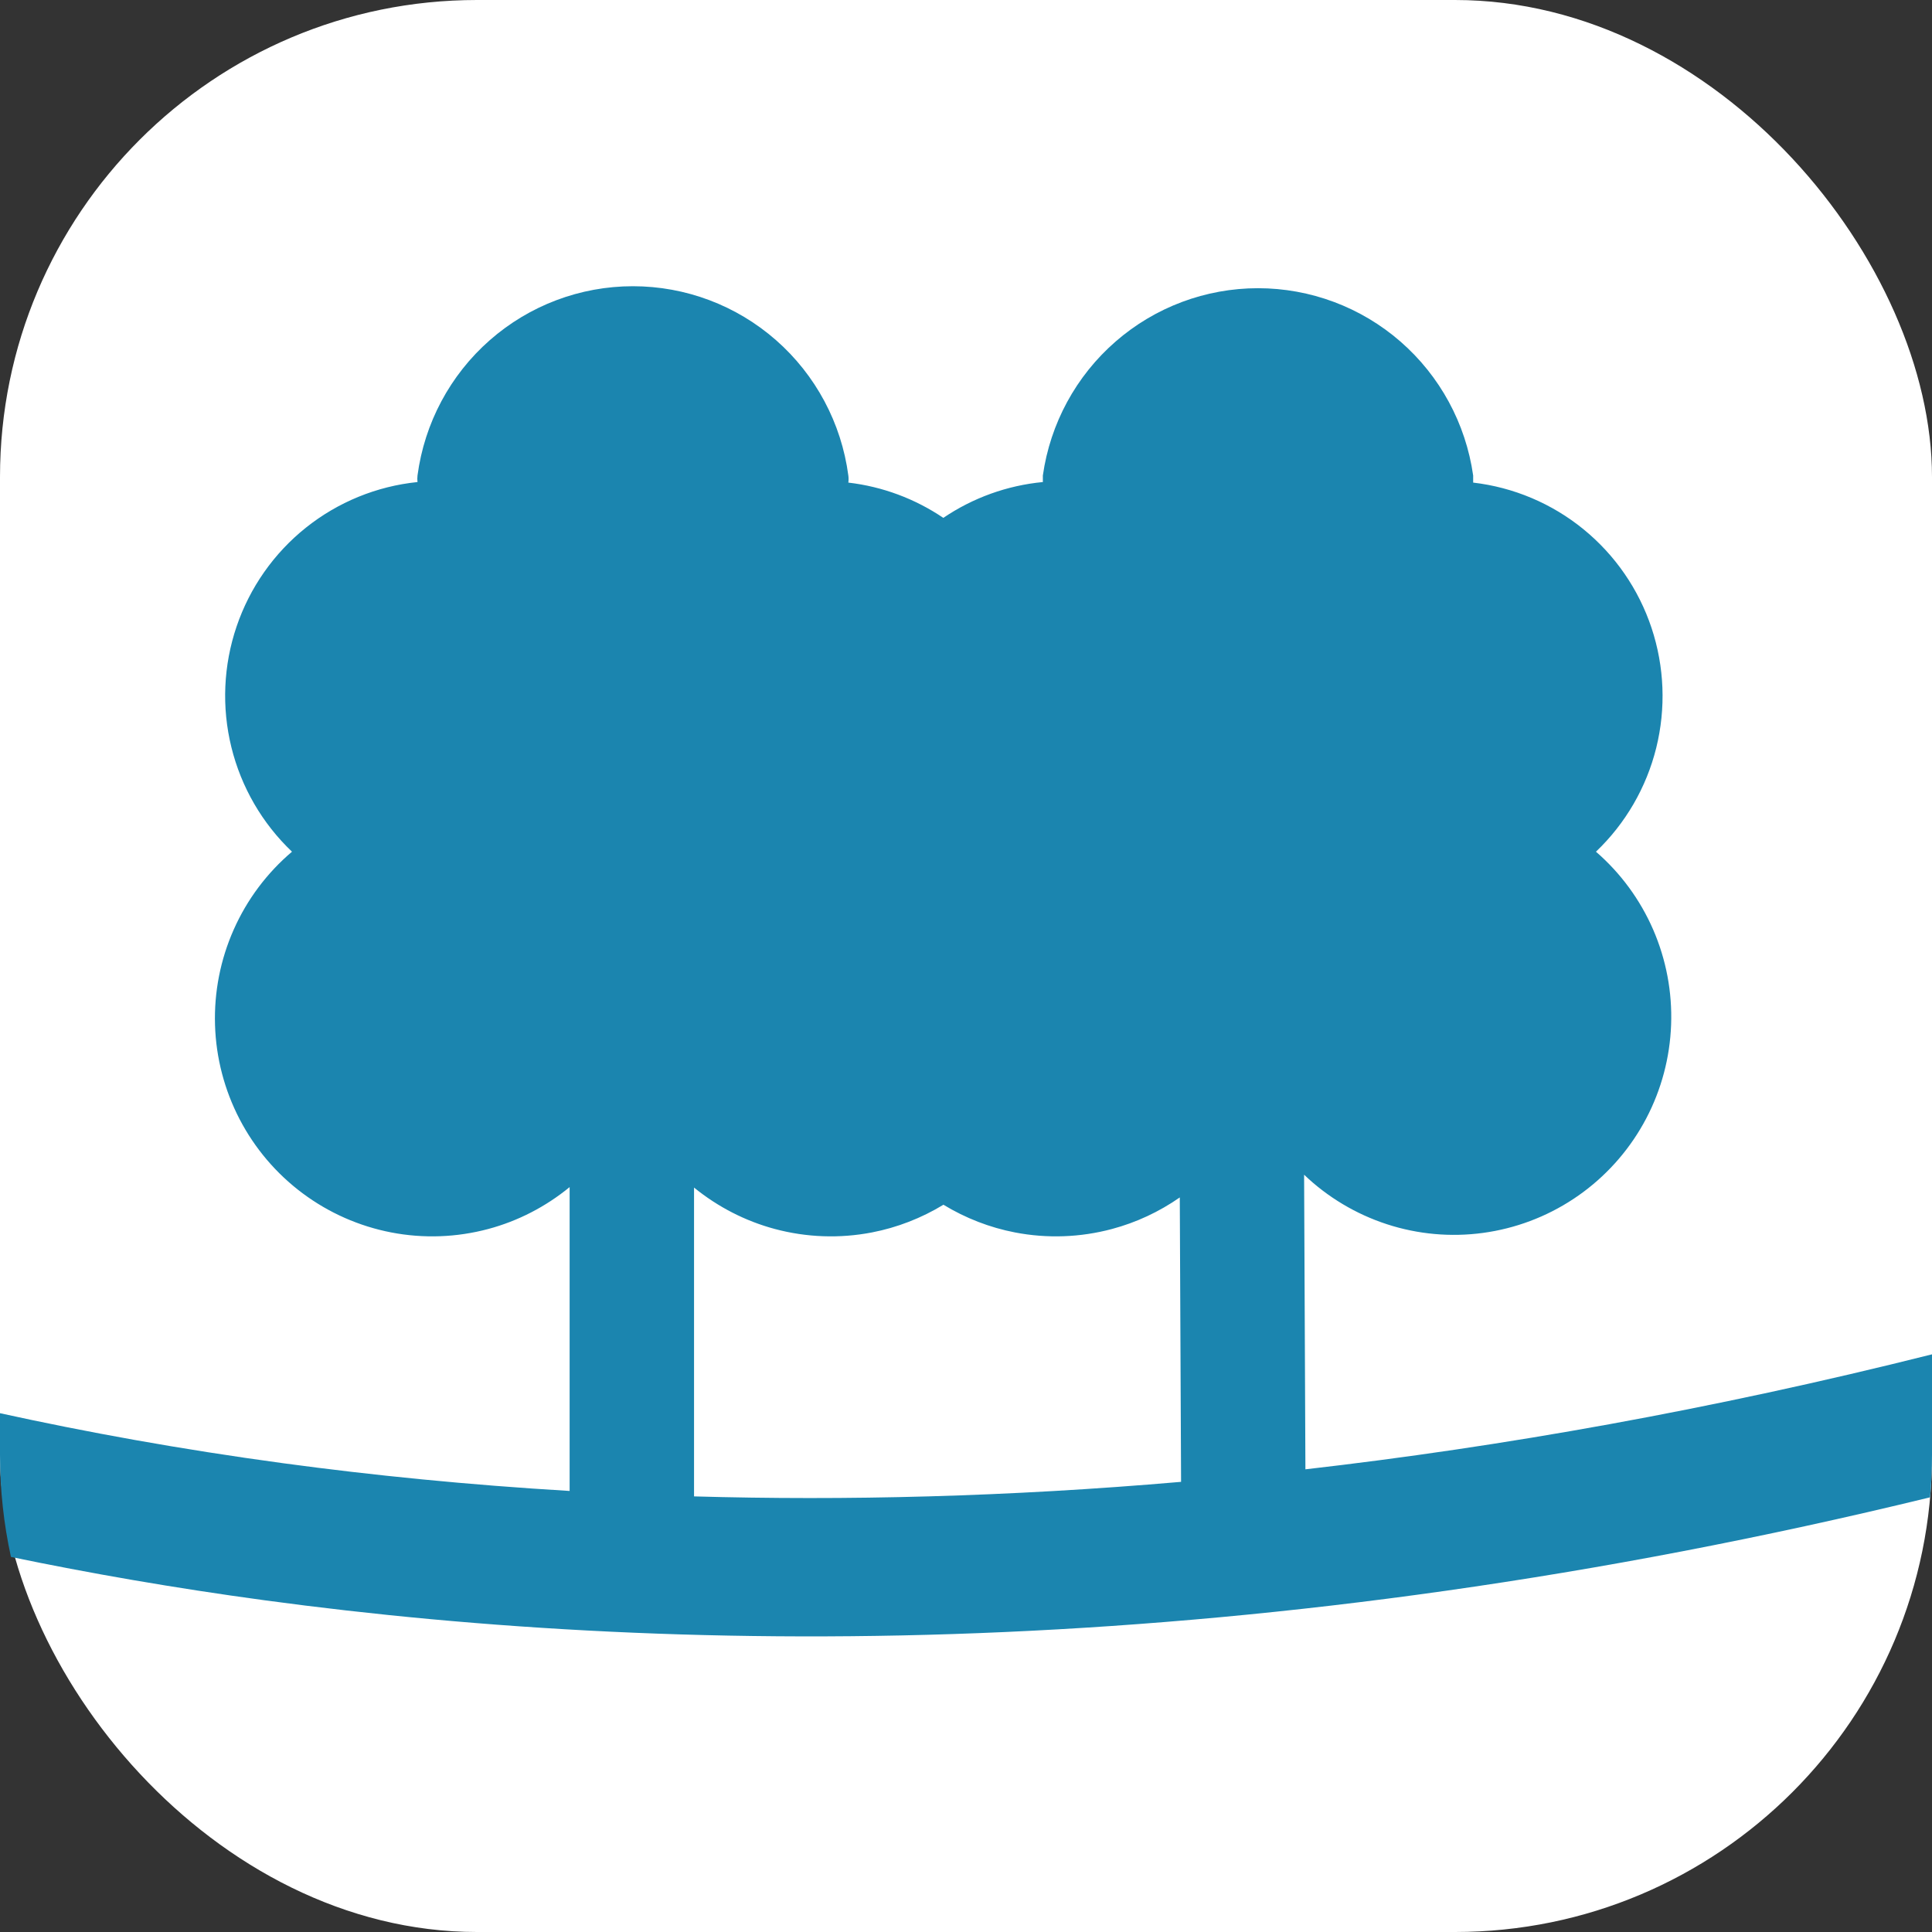 <svg width="81" height="81" viewBox="0 0 81 81" fill="none" xmlns="http://www.w3.org/2000/svg">
<rect x="0" y="0" width="81" height="81" fill="#333333" stroke="none"/>
<rect width="81" height="81" rx="20" fill="white"/>
<path d="M26.535 12C28.743 12 30.877 12.804 32.538 14.264C34.199 15.723 35.276 17.739 35.567 19.936C35.58 20.034 35.58 20.135 35.567 20.233C36.997 20.4 38.362 20.909 39.549 21.712C40.79 20.871 42.224 20.353 43.722 20.21V19.936C44.031 17.756 45.114 15.762 46.772 14.319C48.428 12.877 50.548 12.083 52.742 12.083C54.936 12.083 57.057 12.877 58.714 14.319C60.371 15.762 61.453 17.756 61.763 19.936V20.233C63.458 20.431 65.062 21.108 66.387 22.188C67.711 23.267 68.702 24.703 69.242 26.327C69.782 27.951 69.85 29.696 69.438 31.357C69.025 33.019 68.148 34.529 66.911 35.708C67.945 36.603 68.765 37.721 69.311 38.977C69.856 40.234 70.113 41.597 70.062 42.967C70.012 44.337 69.656 45.678 69.019 46.891C68.383 48.103 67.482 49.156 66.385 49.973C65.288 50.789 64.022 51.348 62.681 51.607C61.34 51.867 59.957 51.82 58.637 51.471C57.316 51.121 56.09 50.478 55.05 49.59C54.921 49.48 54.797 49.366 54.675 49.25L54.73 61.602C62.951 60.66 71.722 59.111 81 56.781V61C81 61.599 80.971 62.191 80.92 62.776C52.704 69.653 29.004 69.519 11.098 67.093C7.283 66.576 3.733 65.954 0.459 65.275C0.159 63.898 1.06998e-08 62.468 0 61V59.249C3.587 60.036 7.552 60.761 11.876 61.347C15.612 61.853 19.619 62.255 23.882 62.509V49.77C22.881 50.59 21.72 51.192 20.47 51.526C19.143 51.881 17.753 51.931 16.405 51.671C15.057 51.411 13.785 50.849 12.684 50.027C11.582 49.205 10.68 48.143 10.045 46.922C9.41 45.701 9.057 44.351 9.015 42.975C8.972 41.598 9.241 40.229 9.8 38.971C10.358 37.712 11.194 36.597 12.242 35.708C10.995 34.522 10.113 33.002 9.701 31.328C9.289 29.654 9.365 27.898 9.919 26.266C10.473 24.634 11.482 23.195 12.826 22.122C14.171 21.049 15.795 20.385 17.504 20.21C17.493 20.119 17.493 20.027 17.504 19.936C17.796 17.739 18.872 15.723 20.533 14.264C22.194 12.804 24.327 12 26.535 12ZM29.098 62.737C35.412 62.917 42.23 62.758 49.517 62.127L49.463 50.203C48.6 50.804 47.639 51.254 46.62 51.526C45.294 51.881 43.904 51.931 42.556 51.671C41.492 51.466 40.477 51.07 39.554 50.509C38.631 51.07 37.616 51.466 36.552 51.671C35.203 51.931 33.814 51.881 32.487 51.526C31.247 51.194 30.093 50.599 29.098 49.789V62.737Z" fill="#1B85AF"/>
</svg>
